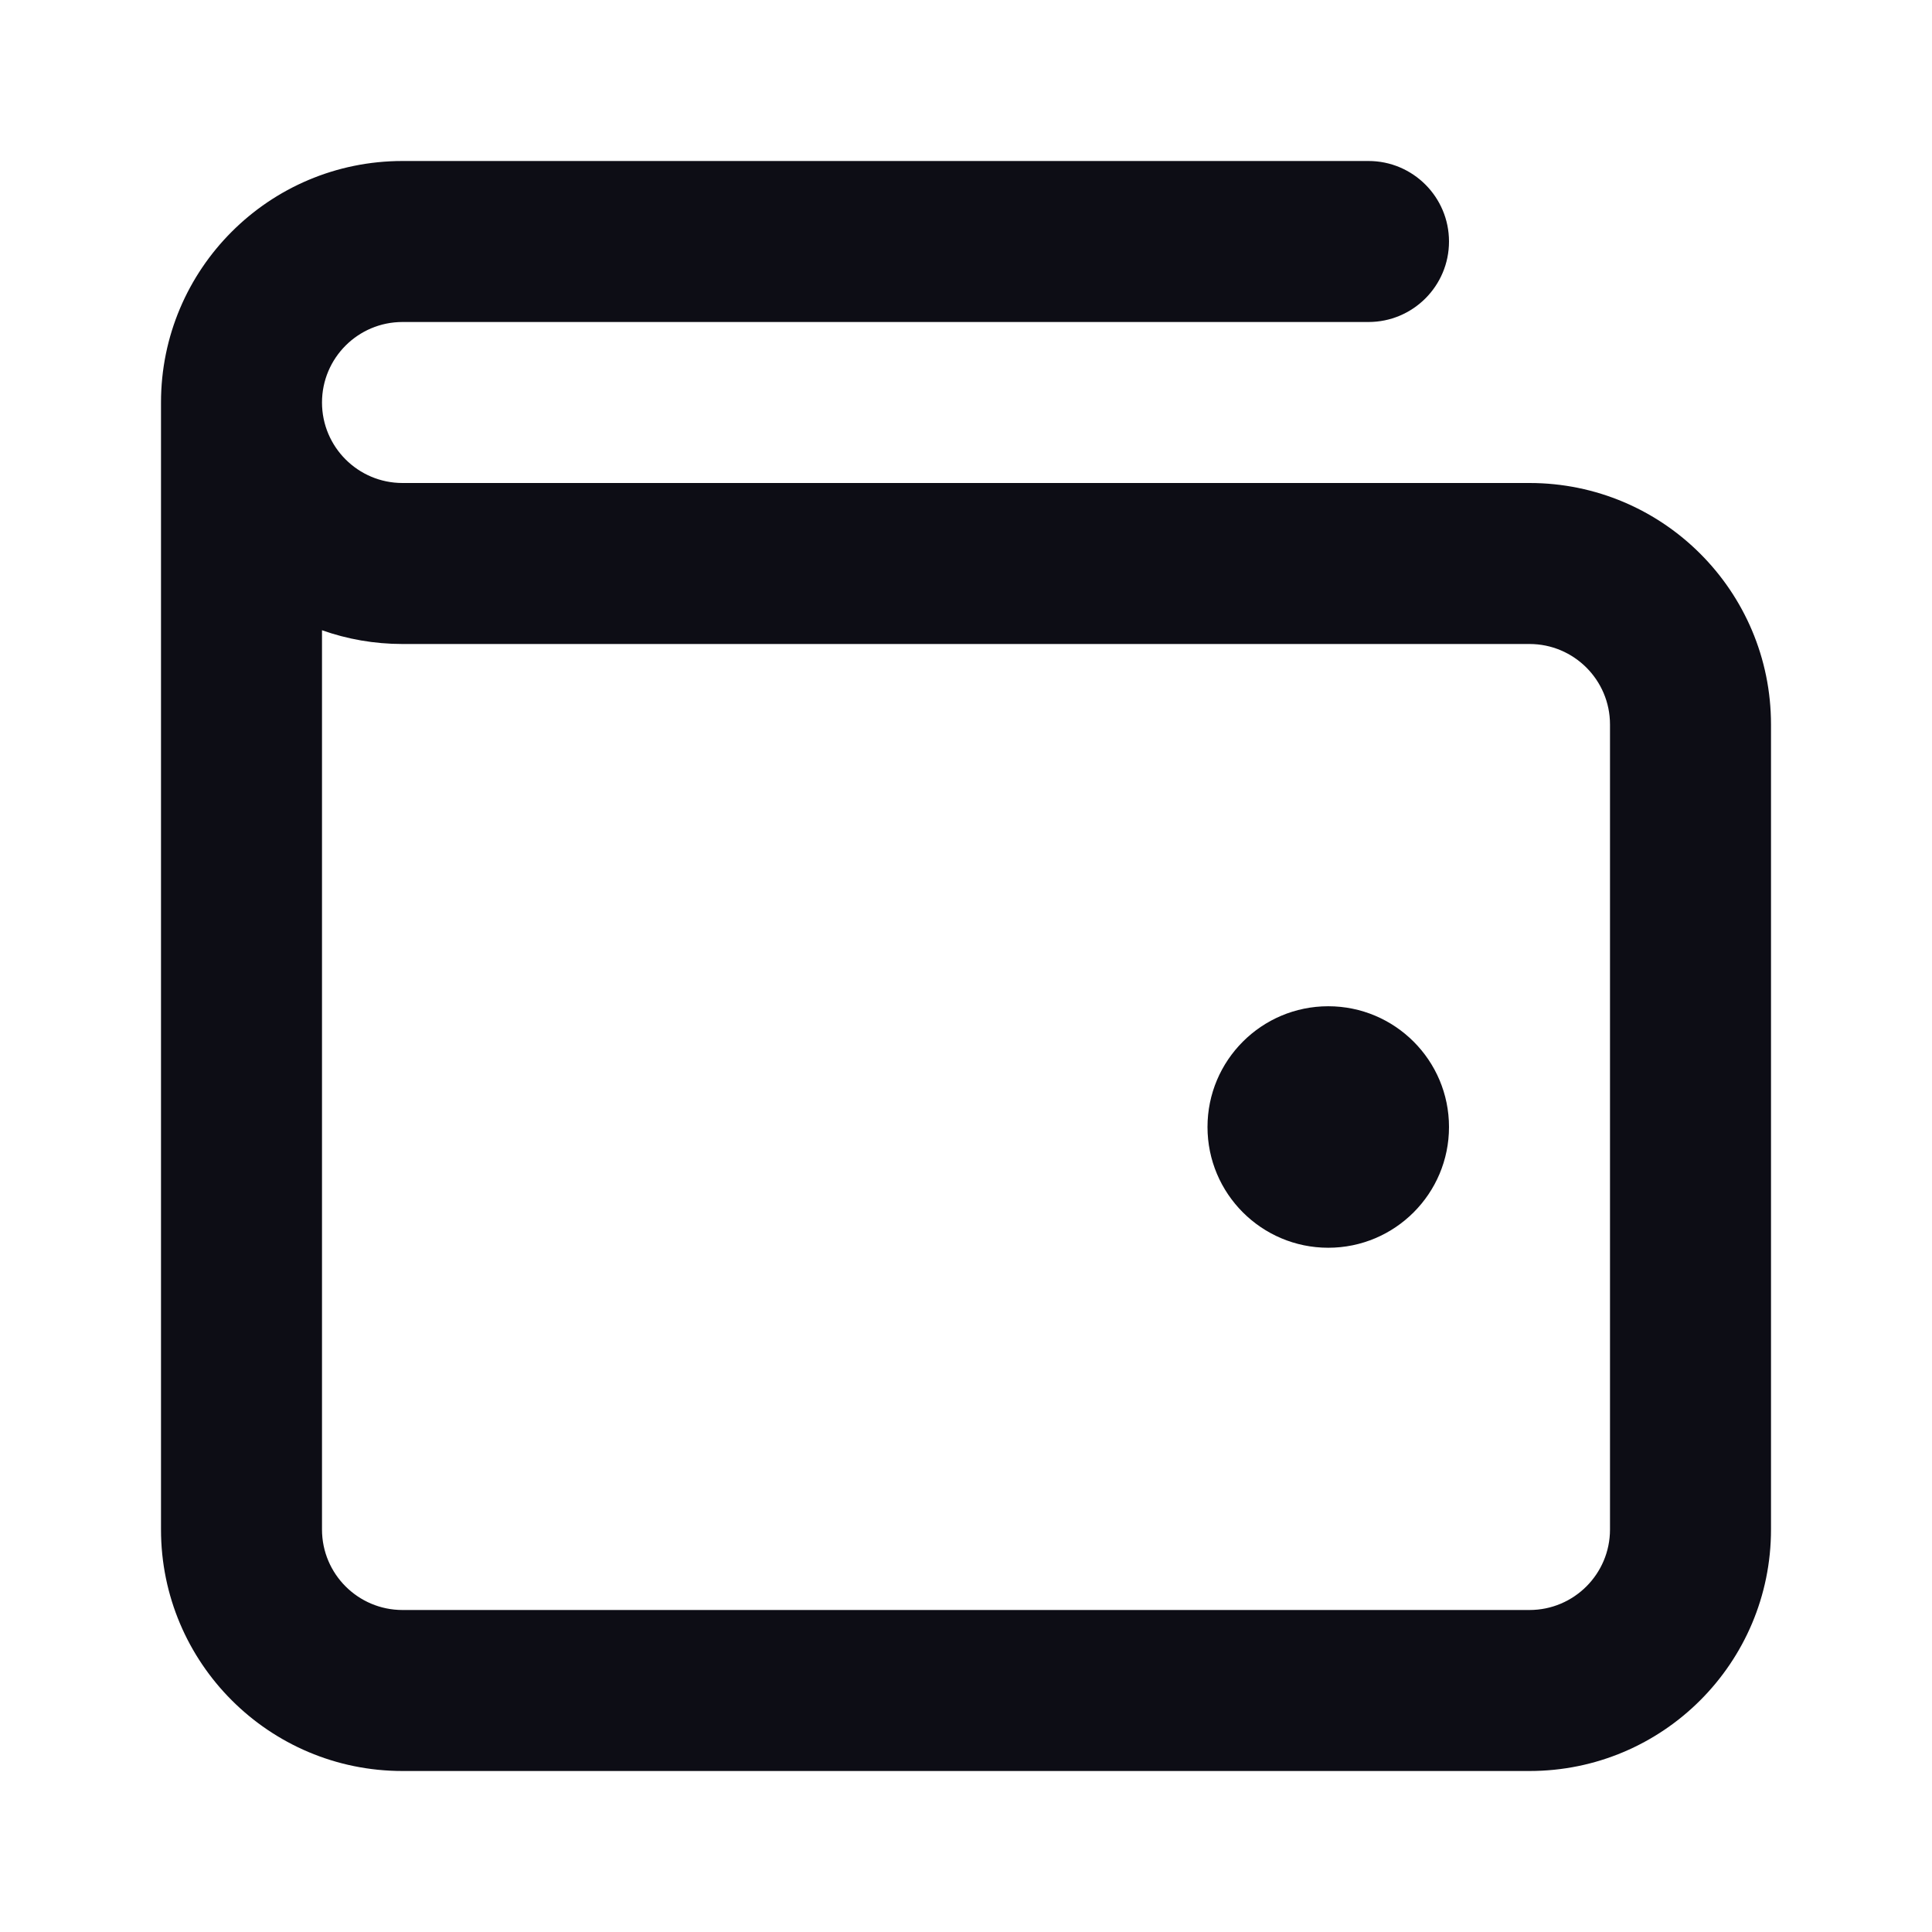 <svg width="24" height="24" viewBox="0 0 24 24" fill="none" xmlns="http://www.w3.org/2000/svg">
<path fill-rule="evenodd" clip-rule="evenodd" d="M5 4C4.448 4 4 4.448 4 5C4 5.552 4.448 6 5 6L19 6C20.657 6 22 7.343 22 9V19C22 20.657 20.657 22 19 22H5C3.343 22 2 20.657 2 19V5C2 3.343 3.343 2 5 2H17C17.552 2 18 2.448 18 3C18 3.552 17.552 4 17 4H5ZM4 7.829V19C4 19.552 4.448 20 5 20H19C19.552 20 20 19.552 20 19V9C20 8.448 19.552 8 19 8L5 8C4.649 8 4.313 7.94 4 7.829ZM15 14C15 13.172 15.672 12.5 16.5 12.5C17.328 12.5 18 13.172 18 14C18 14.828 17.328 15.5 16.5 15.5C15.672 15.5 15 14.828 15 14Z" fill="#0D0D15"/>
</svg>
